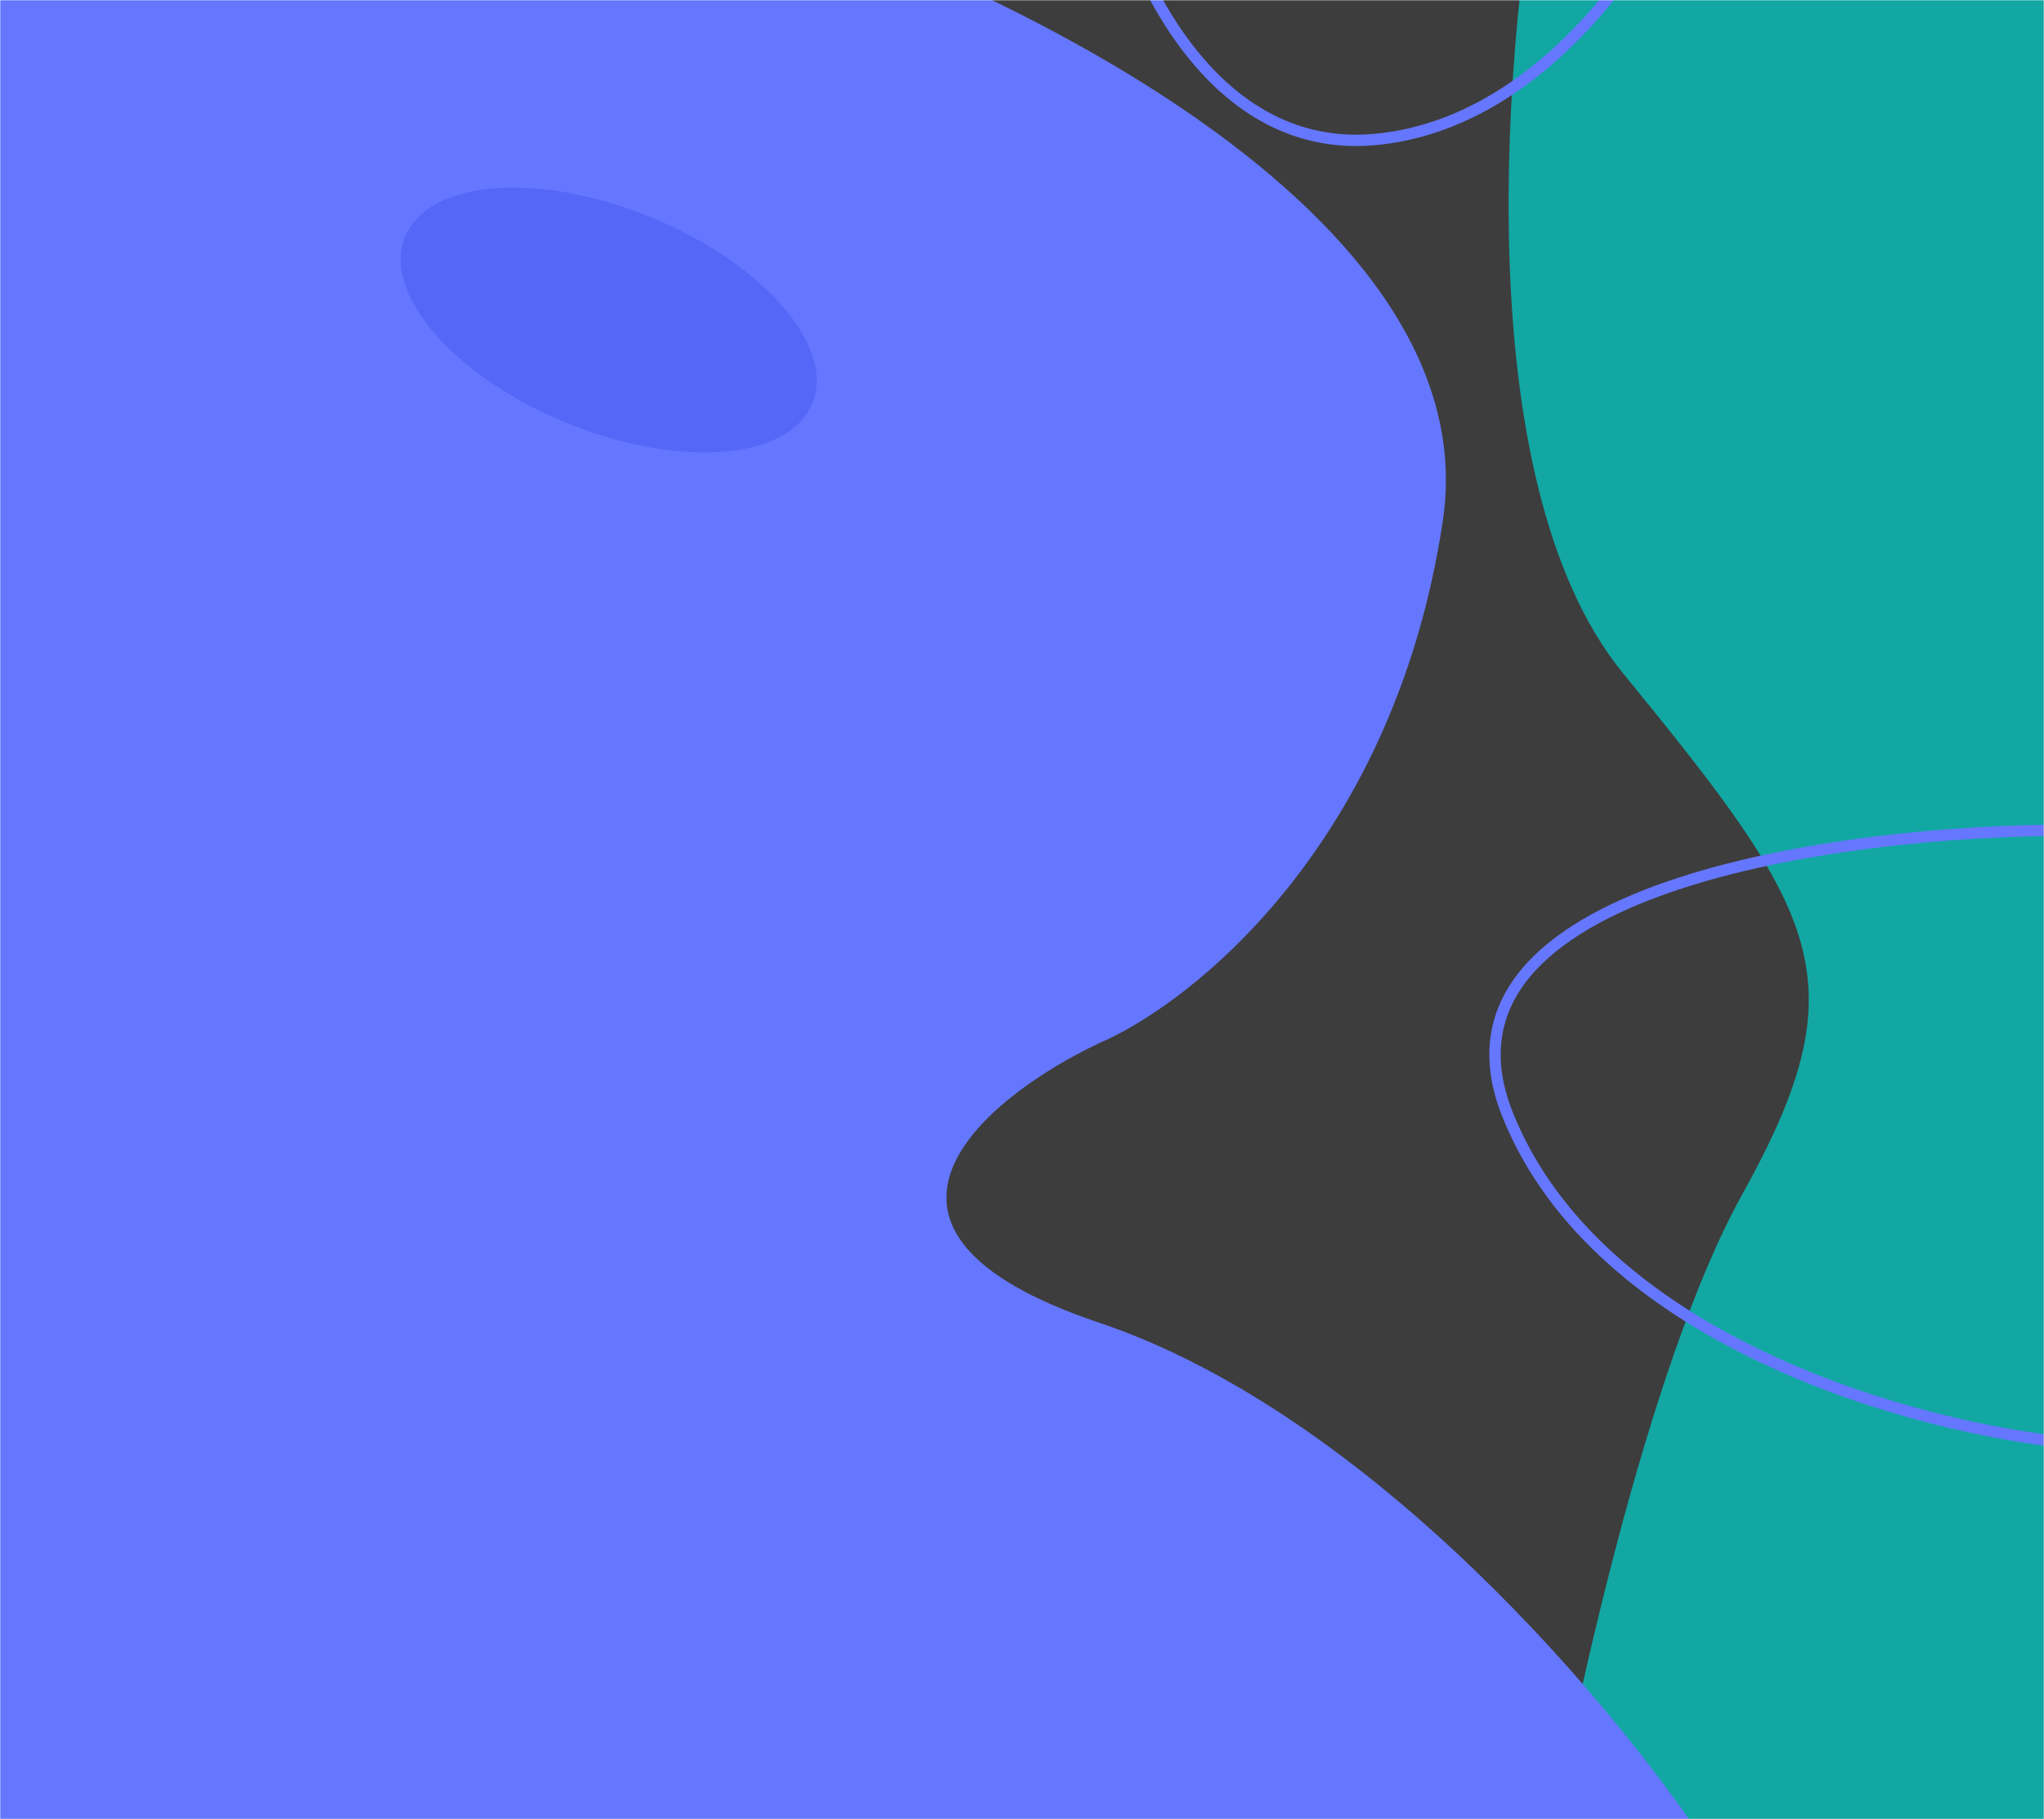<svg viewBox="0 0 901 802" fill="none" xmlns="http://www.w3.org/2000/svg">
	<mask id="mask0" mask-type="alpha" maskUnits="userSpaceOnUse" x="0" y="0" width="901" height="802">
	<rect width="901" height="802" fill="#C4C4C4"/>
	</mask>
	<g mask="url(#mask0)">
	<rect x="37" y="-9" width="875" height="811" fill="#3D3D3D"/>
	<path d="M715.433 296.795C645.862 211.642 663.118 14.785 680.442 -73H912V829H680.442C692.105 759.705 725.93 602.226 767.919 526.668C820.406 432.22 802.396 403.236 715.433 296.795Z" fill="#00D5CF" fill-opacity="0.7"/>
	<path d="M636.015 229.5C657.154 87.9 422.781 -17.167 302.952 -52H0V816H754C714.672 755.333 605.658 623.8 484.231 583C362.805 542.2 433.637 484 484.231 460C526.018 442.167 614.876 371.1 636.015 229.5Z" fill="#6577FF"/>
	<path d="M664.588 491.465C624.194 390.692 812.698 365.834 912 366.001V636C846.36 629.81 704.982 592.238 664.588 491.465Z" stroke="#6577FF" stroke-width="5"/>
	<path d="M606 61.5C531.2 68.3 495.5 -18.333 487 -62.5H746C730.5 -24 680.8 54.7 606 61.5Z" stroke="#6577FF" stroke-width="5"/>
	<ellipse cx="268.333" cy="141.096" rx="97" ry="49" transform="rotate(22.262 268.333 141.096)" fill="#5467F7"/>
	</g>
</svg>